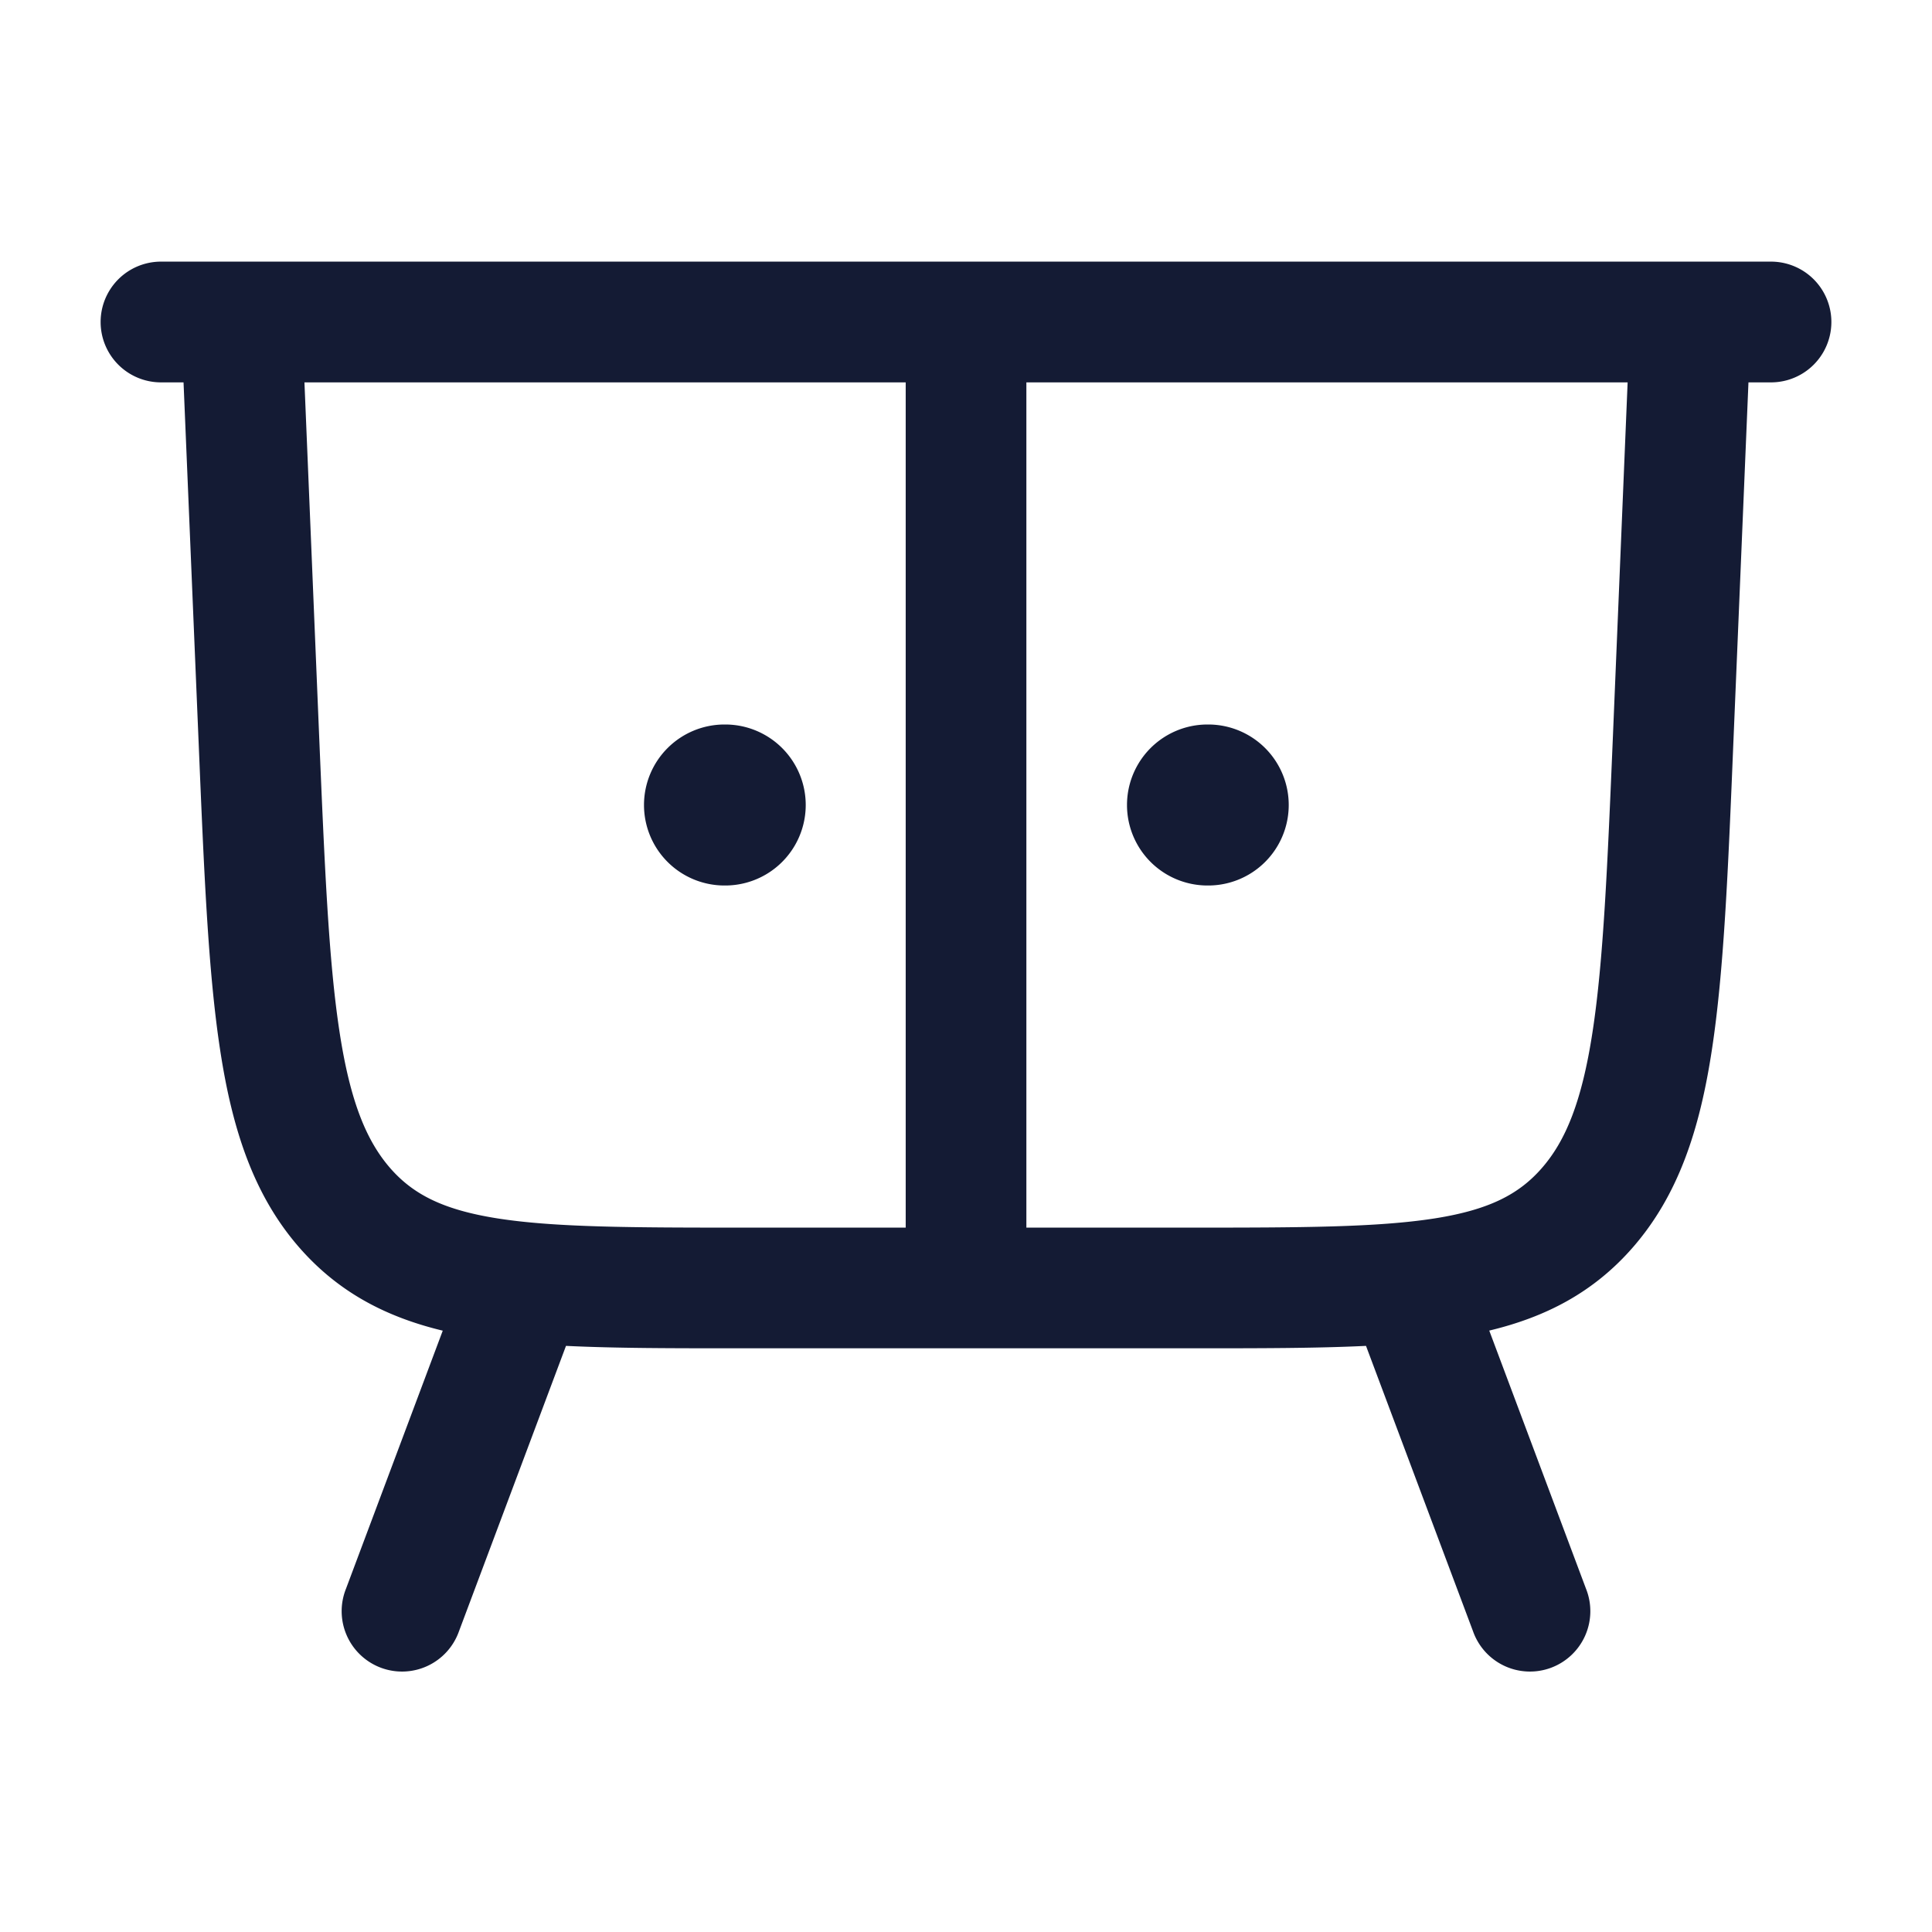 <svg xmlns="http://www.w3.org/2000/svg" width="24" height="24" fill="none"><path fill="#141B34" fill-rule="evenodd" d="M5.5 16.53c-.697-.168-1.29-.472-1.778-1.028-.571-.652-.837-1.47-.988-2.463-.149-.974-.2-2.222-.266-3.802L2.28 4.75H2a.75.75 0 1 1 0-1.5h20a.75.75 0 0 1 0 1.5h-.28l-.188 4.487c-.065 1.58-.117 2.828-.266 3.802-.151.994-.417 1.811-.988 2.463-.487.556-1.08.86-1.778 1.027l1.202 3.207a.75.75 0 1 1-1.404.527l-1.329-3.544c-.62.03-1.323.03-2.114.03h-5.71c-.79 0-1.494 0-2.114-.03l-1.329 3.544a.75.75 0 1 1-1.404-.527zM20.219 4.75l-.182 4.378c-.069 1.636-.118 2.802-.253 3.685-.133.873-.336 1.361-.633 1.7-.282.322-.65.515-1.326.622-.713.112-1.656.115-3.032.115H12.75V4.75zm-8.968 0v10.5H9.207c-1.375 0-2.318-.003-3.03-.115-.676-.107-1.045-.3-1.327-.621-.297-.34-.5-.828-.633-1.701-.135-.883-.184-2.049-.253-3.685L3.782 4.75zM8 10a1 1 0 0 1 1-1h.009a1 1 0 1 1 0 2H9a1 1 0 0 1-1-1m7-1a1 1 0 1 0 0 2h.009a1 1 0 1 0 0-2z" clip-rule="evenodd"/></svg>